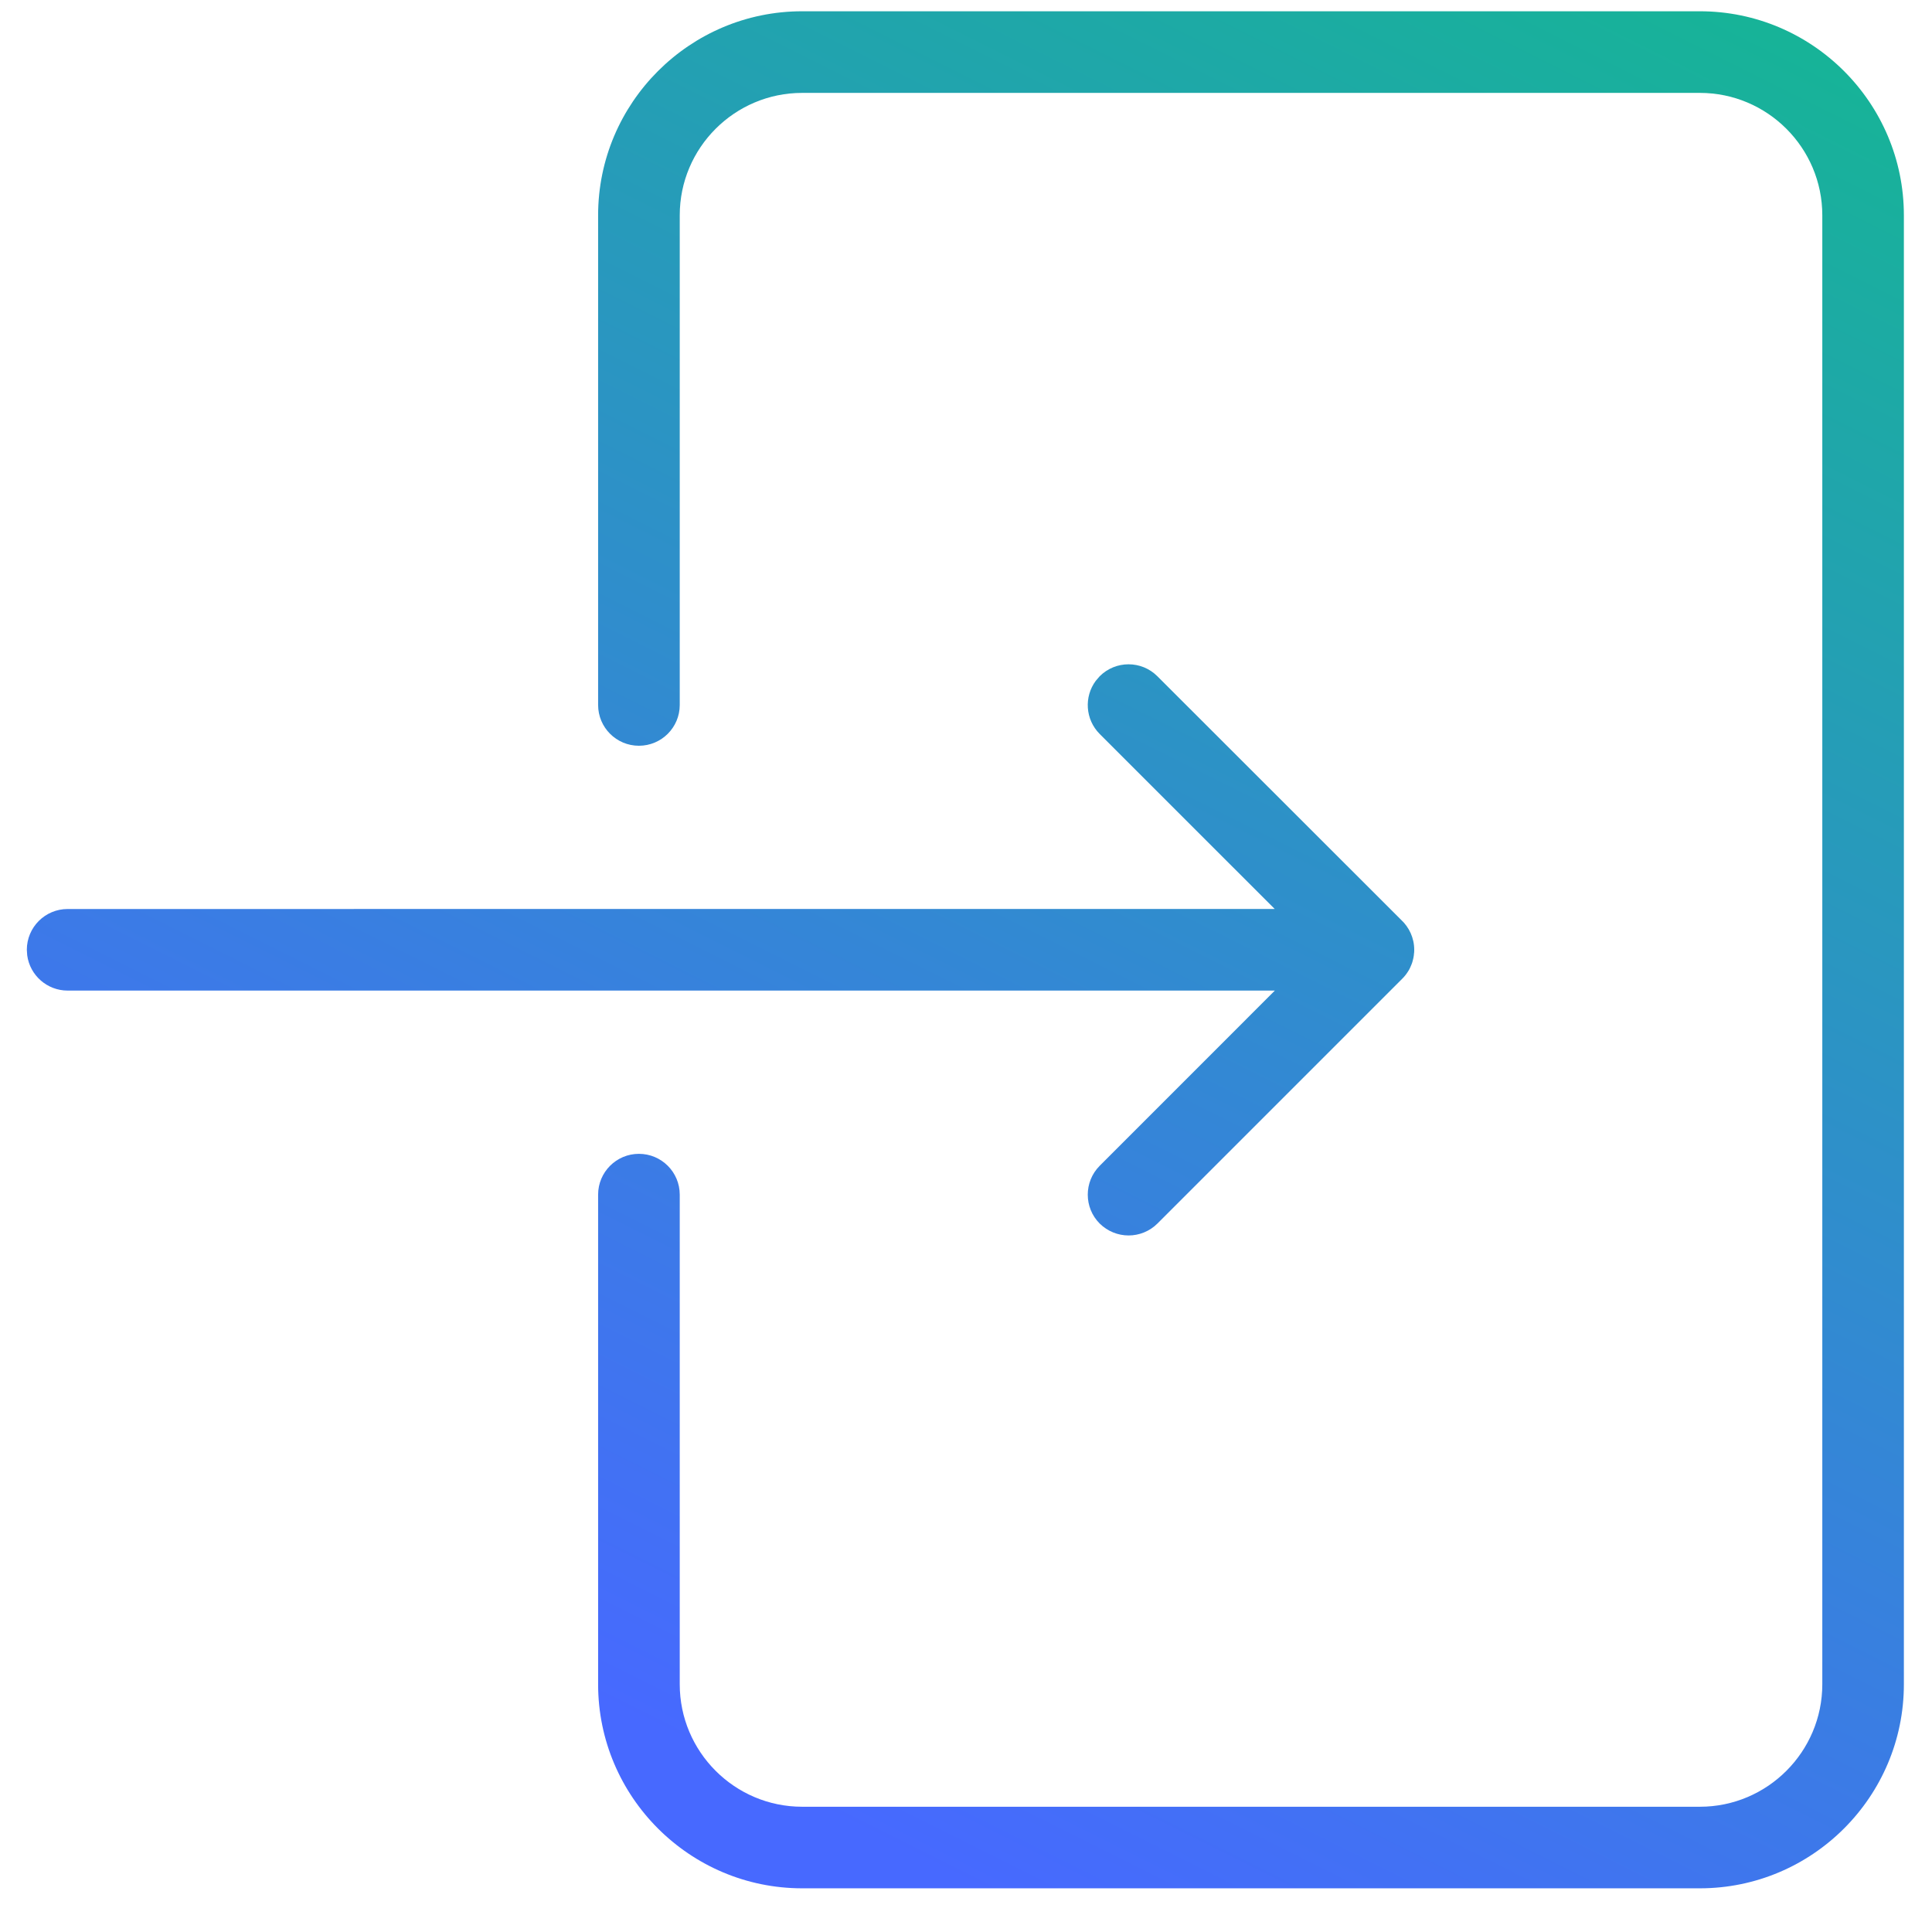 <?xml version="1.0" encoding="UTF-8"?>
<svg width="36px" height="36px" viewBox="0 0 36 36" version="1.1" xmlns="http://www.w3.org/2000/svg" xmlns:xlink="http://www.w3.org/1999/xlink">
    <title>icon-login</title>
    <defs>
        <linearGradient x1="100%" y1="0%" x2="50%" y2="100%" id="linearGradient-1">
            <stop stop-color="#15B694" offset="0%"></stop>
            <stop stop-color="#4769FF" offset="100%"></stop>
        </linearGradient>
    </defs>
    <g id="Web" stroke="none" stroke-width="1" fill="none" fill-rule="evenodd">
        <g id="My-positions-[sign-in]" transform="translate(-692, -287)" fill="url(#linearGradient-1)" fill-rule="nonzero">
            <g id="Group-2" transform="translate(543.5, 287.21)">
                <g id="icon-login" transform="translate(149, 0)">
                    <path d="M31.174,1.70530257e-13 C33.27,1.70530257e-13 34.976,1.706 34.976,3.802 L34.976,3.802 L34.976,31.174 C34.976,33.27 33.27,34.976 31.174,34.976 L31.174,34.976 L14.447,34.976 C12.351,34.976 10.645,33.27 10.645,31.174 L10.645,31.174 L10.645,22.05 C10.645,21.63 10.986,21.29 11.405,21.29 C11.825,21.29 12.166,21.63 12.166,22.05 L12.166,22.05 L12.166,31.174 C12.166,32.432 13.189,33.456 14.447,33.456 L14.447,33.456 L31.175,33.456 C32.432,33.456 33.456,32.432 33.456,31.174 L33.456,31.174 L33.456,3.802 C33.456,2.544 32.432,1.521 31.175,1.521 L31.175,1.521 L14.447,1.521 C13.189,1.521 12.166,2.544 12.166,3.802 L12.166,3.802 L12.166,12.926 C12.166,13.346 11.825,13.686 11.405,13.686 C10.986,13.686 10.645,13.346 10.645,12.926 L10.645,12.926 L10.645,3.802 C10.645,1.706 12.351,1.70530257e-13 14.447,1.70530257e-13 L14.447,1.70530257e-13 Z M19.991,12.391 C20.288,12.094 20.77,12.094 21.066,12.391 L21.066,12.391 L25.606,16.928 C25.757,17.067 25.852,17.267 25.852,17.488 C25.852,17.503 25.852,17.518 25.851,17.533 C25.849,17.54 25.849,17.547 25.848,17.554 C25.847,17.58 25.843,17.607 25.838,17.633 C25.836,17.643 25.834,17.653 25.831,17.663 C25.826,17.687 25.819,17.71 25.812,17.733 C25.808,17.743 25.805,17.752 25.801,17.762 C25.793,17.784 25.784,17.804 25.774,17.825 C25.768,17.836 25.762,17.849 25.755,17.862 C25.747,17.874 25.739,17.887 25.732,17.899 C25.703,17.944 25.669,17.988 25.628,18.028 L25.628,18.028 L21.066,22.59 C20.919,22.736 20.724,22.811 20.53,22.811 C20.335,22.811 20.14,22.736 19.991,22.589 C19.695,22.292 19.695,21.81 19.991,21.513 L19.991,21.513 L23.255,18.248 L0.76,18.248 C0.376,18.248 0.057,17.962 0.007,17.591 L9.30810984e-13,17.488 C9.30810984e-13,17.068 0.341,16.728 0.76,16.728 L0.76,16.728 L23.252,16.727 L19.991,13.466 C19.722,13.196 19.697,12.773 19.918,12.476 Z" id="Combined-Shape"></path>
                </g>
            </g>
        </g>
    </g>
</svg>